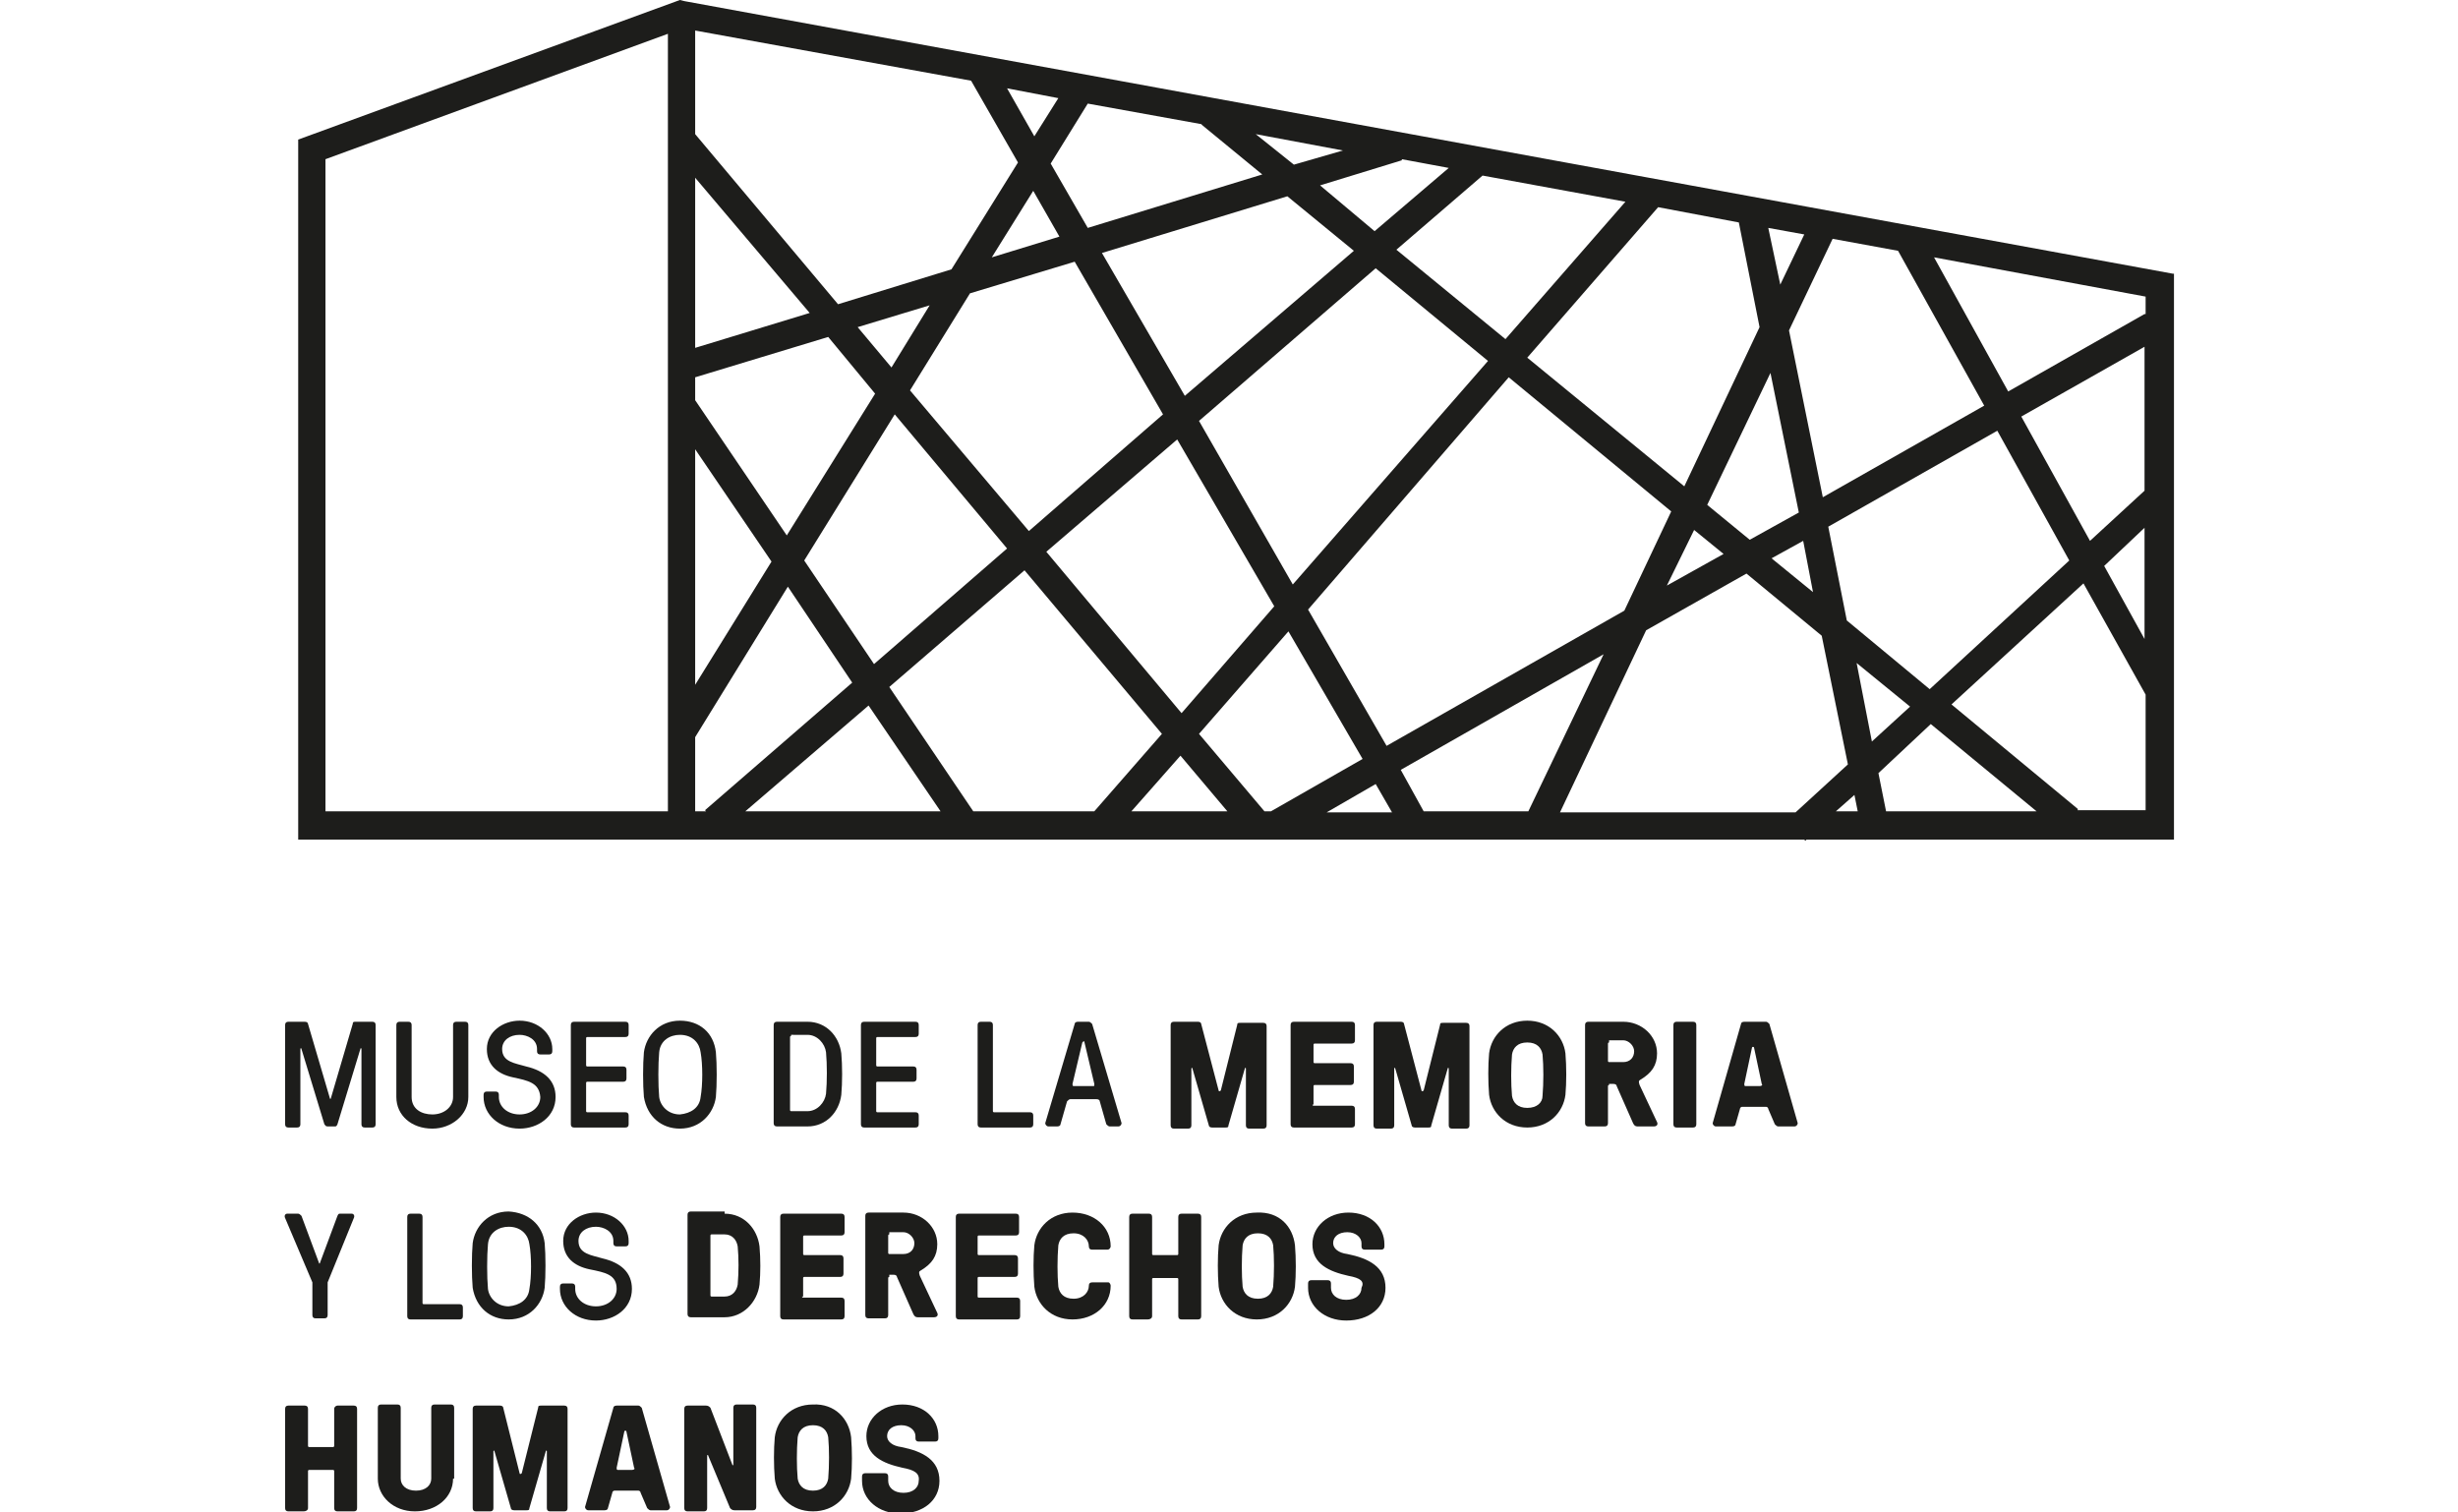 <svg version="1.1" xmlns="http://www.w3.org/2000/svg" xmlns:xlink="http://www.w3.org/1999/xlink" xmlns:a="http://ns.adobe.com/AdobeSVGViewerExtensions/3.0/" x="0px" y="0px" width="130px" height="80px" viewBox="0 0 173.1 138.7" style="enable-background:new 0 0 173.1 138.7" xml:space="preserve">
    <style type="text/css">
        .st0{fill:#1D1D1B;}
    </style>
    <defs/>
    <g>
        <g>
            <path class="st0" d="M173.1,25.1L36.6,0.1L36.2,0L1.2,12.8V77h138.1l0.1,0.1l0.1-0.1h33.7V25.1z M145.5,68l-1.4-7.2l4.9,4
										L145.5,68z M150.9,66.4l9.7,8h-13.8l-0.7-3.5L150.9,66.4z M134.3,49.5l-3.9-3.2l5.8-12.1l2.6,12.8L134.3,49.5z M139.2,49.6
										l0.9,4.7l-3.8-3.1L139.2,49.6z M37.6,16.3l10.5,12.4l-10.5,3.2V16.3z M37.6,41.2l7,10.3l-7,11.3V41.2z M37.6,36.7v-2.1l12.2-3.7
										l4.3,5.2L46,49.1L37.6,36.7z M52.5,30l6.6-2l-3.5,5.7L52.5,30z M55.9,38l10.3,12.3L54,60.9l-6.4-9.5L55.9,38z M57.3,35.8l5.5-8.9
										l9.6-2.9L80.5,38L68.2,48.7L57.3,35.8z M64.8,23.6l3.8-6.1l2.4,4.2L64.8,23.6z M74.9,23.2l17-5.2l6.1,5L82.5,36.3L74.9,23.2z
										 M81.8,40.3l8.9,15.3l-8.5,9.8L69.8,50.6L81.8,40.3z M83.8,38.6l16.2-14l10.3,8.5L92.4,53.6L83.8,38.6z M112.2,34.6l14.9,12.3
										l-4.3,9.1L101,68.4l-7.2-12.5L112.2,34.6z M129.2,48.6l2.7,2.2l-5.2,2.9L129.2,48.6z M137.9,30.3l4-8.4l6,1.1l7.9,14.2L141,45.6
										L137.9,30.3z M137.1,26.1l-1.1-5.2l3.3,0.6L137.1,26.1z M135.2,30l-6.9,14.6l-14.4-11.8L125.9,19l7.4,1.4L135.2,30z M111.9,31.1
										l-10-8.2l7.9-6.8l13.1,2.4L111.9,31.1z M99.9,21.2L94.9,17l7.5-2.3l0-0.1l4.3,0.8L99.9,21.2z M92.5,15.1L89,12.3l8,1.5L92.5,15.1z
										 M89.6,16l-16,4.9L70.2,15l3.4-5.5l10.5,1.9L84,11.4L89.6,16z M68.7,12.5l-2.5-4.4l4.7,0.9L68.7,12.5z M67.2,14.9l-6.1,9.8
										l-10.4,3.2L37.6,12.3V2.8l25.3,4.6L67.2,14.9z M37.6,67.6l8.5-13.8l5.9,8.8L38.5,74.3l0.1,0.1h-1V67.6z M53.5,64.7l6.6,9.7H42.2
										L53.5,64.7z M55.4,63l12.4-10.7l12.6,15l-6.2,7.1l0,0H63.1L55.4,63z M82.1,69.3l4.3,5.1h-8.8L82.1,69.3z M83.8,67.3l8.2-9.4
										l6.8,11.7l-8.4,4.8h-0.6L83.8,67.3z M100,71.9l1.5,2.6h-6L100,71.9z M102.3,70.6L120.9,60L114,74.4h-9.6L102.3,70.6z M124.8,57.8
										l9.2-5.2l6.9,5.7l2.4,11.8l-4.8,4.4h-21.6L124.8,57.8z M143.2,56.9l-1.7-8.6l15.5-8.8l6.6,11.9l-12.8,11.8L143.2,56.9z
										 M159.2,38.2l11.3-6.4v13.2l-5,4.6L159.2,38.2z M170.5,48.4v10.2l-3.7-6.7L170.5,48.4z M170.5,28.8L158,35.9l-6.8-12.3l19.4,3.6
										V28.8z M3.7,14.6L35.1,3.1v71.3H3.7V14.6z M143.9,72.9l0.3,1.5h-2L143.9,72.9z M164.3,74.4l0.1-0.2l-11.6-9.6l12.1-11.1l5.7,10.2
										v10.6H164.3z"/>
        </g>
        <g>
            <g>
                <g>
                    <path class="st0" d="M4.1,100.7c0,0.1,0.1,0.1,0.1,0l2-6.8c0-0.2,0.1-0.2,0.3-0.2H8c0.2,0,0.3,0.1,0.3,0.3v9.1
												c0,0.2-0.1,0.3-0.3,0.3H7.3c-0.2,0-0.3-0.1-0.3-0.3v-6.9c0-0.1-0.1-0.1-0.1,0l-2.1,6.9c-0.1,0.2-0.1,0.2-0.3,0.2H3.9
												c-0.2,0-0.2-0.1-0.3-0.2l-2.1-6.9c0-0.1-0.1-0.1-0.1,0v6.9c0,0.2-0.1,0.3-0.3,0.3H0.3c-0.2,0-0.3-0.1-0.3-0.3V94
												c0-0.2,0.1-0.3,0.3-0.3h1.5c0.2,0,0.3,0.1,0.3,0.2L4.1,100.7z"/>
                </g>
                <g>
                    <path class="st0" d="M16.8,100.6c0,1.6-1.5,2.9-3.3,2.9c-1.9,0-3.3-1.2-3.3-2.9V94c0-0.2,0.1-0.3,0.3-0.3h0.8
												c0.2,0,0.3,0.1,0.3,0.3v6.6c0,1.1,0.9,1.6,1.9,1.6c1.1,0,1.9-0.7,1.9-1.6V94c0-0.2,0.1-0.3,0.3-0.3h0.8c0.2,0,0.3,0.1,0.3,0.3
												V100.6z"/>
                </g>
                <g>
                    <path class="st0" d="M20.9,98.8c-1.4-0.3-2.4-1.1-2.4-2.6c0-1.6,1.5-2.6,3-2.6c1.7,0,3,1.2,3,2.6v0.2c0,0.2-0.1,0.3-0.3,0.3
												h-0.8c-0.2,0-0.3-0.1-0.3-0.3v-0.2c0-0.9-0.9-1.3-1.6-1.3c-0.9,0-1.6,0.5-1.6,1.3c0,1.2,1.2,1.3,2.2,1.6
												c1.7,0.4,2.7,1.3,2.7,2.8c0,1.8-1.6,2.9-3.3,2.9c-1.9,0-3.3-1.3-3.3-2.9v-0.2c0-0.2,0.1-0.3,0.3-0.3h0.8c0.2,0,0.3,0.1,0.3,0.3
												v0.2c0,0.9,0.8,1.6,1.9,1.6c1.1,0,1.9-0.7,1.9-1.6C23.3,99.3,22.3,99.1,20.9,98.8z"/>
                </g>
                <g>
                    <path class="st0" d="M27.6,101.9c0,0.1,0.1,0.1,0.1,0.1h3.5c0.2,0,0.3,0.1,0.3,0.3v0.8c0,0.2-0.1,0.3-0.3,0.3h-4.7
												c-0.2,0-0.3-0.1-0.3-0.3V94c0-0.2,0.1-0.3,0.3-0.3h4.7c0.2,0,0.3,0.1,0.3,0.3v0.8c0,0.2-0.1,0.3-0.3,0.3h-3.5
												c-0.1,0-0.1,0.1-0.1,0.1v2.5c0,0.1,0.1,0.1,0.1,0.1h3.3c0.2,0,0.3,0.1,0.3,0.3v0.8c0,0.2-0.1,0.3-0.3,0.3h-3.3
												c-0.1,0-0.1,0.1-0.1,0.1V101.9z"/>
                </g>
                <g>
                    <path class="st0" d="M39.5,96.5c0.1,1.1,0.1,3,0,4.1c-0.2,1.5-1.4,2.9-3.3,2.9c-1.7,0-3-1.1-3.3-2.9c-0.1-1.1-0.1-3,0-4.1
												c0.2-1.5,1.4-2.9,3.3-2.9C38,93.6,39.3,94.7,39.5,96.5z M38.1,100.6c0.2-1.1,0.2-3,0-4.1c-0.1-0.8-0.7-1.6-1.9-1.6
												c-0.9,0-1.8,0.5-1.9,1.6c-0.1,1.1-0.1,3,0,4.1c0.1,0.8,0.8,1.6,1.9,1.6C37.2,102.1,38,101.6,38.1,100.6z"/>
                </g>
                <g>
                    <path class="st0" d="M47.9,93.7c1.7,0,2.9,1.3,3.1,2.9c0.1,1.1,0.1,2.7,0,3.8c-0.2,1.6-1.4,2.9-3.1,2.9h-2.8
												c-0.2,0-0.3-0.1-0.3-0.3V94c0-0.2,0.1-0.3,0.3-0.3H47.9z M46.4,95c-0.1,0-0.1,0.1-0.1,0.1v6.7c0,0.1,0.1,0.1,0.1,0.1h1.5
												c0.9,0,1.6-0.8,1.7-1.6c0.1-1.1,0.1-2.7,0-3.8c-0.1-0.8-0.8-1.6-1.7-1.6H46.4z"/>
                </g>
                <g>
                    <path class="st0" d="M54.2,101.9c0,0.1,0.1,0.1,0.1,0.1h3.5c0.2,0,0.3,0.1,0.3,0.3v0.8c0,0.2-0.1,0.3-0.3,0.3h-4.7
												c-0.2,0-0.3-0.1-0.3-0.3V94c0-0.2,0.1-0.3,0.3-0.3h4.7c0.2,0,0.3,0.1,0.3,0.3v0.8c0,0.2-0.1,0.3-0.3,0.3h-3.5
												c-0.1,0-0.1,0.1-0.1,0.1v2.5c0,0.1,0.1,0.1,0.1,0.1h3.3c0.2,0,0.3,0.1,0.3,0.3v0.8c0,0.2-0.1,0.3-0.3,0.3h-3.3
												c-0.1,0-0.1,0.1-0.1,0.1V101.9z"/>
                </g>
                <g>
                    <path class="st0" d="M64.9,101.9c0,0.1,0.1,0.1,0.1,0.1h3.3c0.2,0,0.3,0.1,0.3,0.3v0.8c0,0.2-0.1,0.3-0.3,0.3h-4.5
												c-0.2,0-0.3-0.1-0.3-0.3V94c0-0.2,0.1-0.3,0.3-0.3h0.8c0.2,0,0.3,0.1,0.3,0.3V101.9z"/>
                </g>
                <g>
                    <path class="st0" d="M74.7,101c0-0.1-0.1-0.2-0.3-0.2H72c-0.1,0-0.2,0.1-0.3,0.2l-0.6,2.1c0,0.1-0.1,0.2-0.3,0.2H70
												c-0.2,0-0.3-0.2-0.3-0.3l2.7-9.1c0-0.1,0.1-0.2,0.3-0.2h1c0.1,0,0.2,0.1,0.3,0.2l2.7,9.1c0,0.1-0.1,0.3-0.3,0.3h-0.8
												c-0.1,0-0.2-0.1-0.3-0.2L74.7,101z M74.1,99.6c0.1,0,0.1,0,0.1-0.2l-0.9-3.8c0-0.1,0-0.1-0.1-0.1h0c0,0,0,0-0.1,0.1l-0.9,3.8
												c0,0.1,0,0.2,0.1,0.2H74.1z"/>
                </g>
                <g>
                    <path class="st0" d="M85.6,100c0,0.1,0.1,0.1,0.2,0l1.5-6c0-0.2,0.1-0.2,0.3-0.2h2.1c0.2,0,0.3,0.1,0.3,0.3v9.1
												c0,0.2-0.1,0.3-0.3,0.3h-1.3c-0.2,0-0.3-0.1-0.3-0.3v-5.2c0-0.1-0.1-0.1-0.1,0l-1.5,5.2c0,0.2-0.1,0.2-0.3,0.2h-1.2
												c-0.2,0-0.3-0.1-0.3-0.2l-1.5-5.2c0-0.1-0.1-0.1-0.1,0v5.2c0,0.2-0.1,0.3-0.3,0.3h-1.3c-0.2,0-0.3-0.1-0.3-0.3V94
												c0-0.2,0.1-0.3,0.3-0.3h2.2c0.2,0,0.3,0.1,0.3,0.2L85.6,100z"/>
                </g>
                <g>
                    <path class="st0" d="M94.2,101.3c0,0.1,0.1,0.1,0.1,0.1h3.5c0.2,0,0.3,0.1,0.3,0.3v1.4c0,0.2-0.1,0.3-0.3,0.3h-5.3
												c-0.2,0-0.3-0.1-0.3-0.3V94c0-0.2,0.1-0.3,0.3-0.3h5.3c0.2,0,0.3,0.1,0.3,0.3v1.4c0,0.2-0.1,0.3-0.3,0.3h-3.4
												c-0.1,0-0.1,0.1-0.1,0.1v1.6c0,0.1,0.1,0.1,0.1,0.1h3.3c0.2,0,0.3,0.1,0.3,0.3v1.4c0,0.2-0.1,0.3-0.3,0.3h-3.3
												c-0.1,0-0.1,0.1-0.1,0.1V101.3z"/>
                </g>
                <g>
                    <path class="st0" d="M104.2,100c0,0.1,0.1,0.1,0.2,0l1.5-6c0-0.2,0.1-0.2,0.3-0.2h2.1c0.2,0,0.3,0.1,0.3,0.3v9.1
												c0,0.2-0.1,0.3-0.3,0.3h-1.3c-0.2,0-0.3-0.1-0.3-0.3v-5.2c0-0.1-0.1-0.1-0.1,0l-1.5,5.2c0,0.2-0.1,0.2-0.3,0.2h-1.2
												c-0.2,0-0.3-0.1-0.3-0.2l-1.5-5.2c0-0.1-0.1-0.1-0.1,0v5.2c0,0.2-0.1,0.3-0.3,0.3h-1.3c-0.2,0-0.3-0.1-0.3-0.3V94
												c0-0.2,0.1-0.3,0.3-0.3h2.2c0.2,0,0.3,0.1,0.3,0.2L104.2,100z"/>
                </g>
                <g>
                    <path class="st0" d="M117.4,96.6c0.1,1.2,0.1,2.7,0,3.8c-0.2,1.6-1.5,3-3.5,3c-2,0-3.3-1.4-3.5-3c-0.1-1.2-0.1-2.7,0-3.8
												c0.2-1.6,1.5-3,3.5-3C115.9,93.6,117.2,95,117.4,96.6z M115.3,100.5c0.1-1.2,0.1-2.7,0-3.8c-0.1-0.6-0.5-1.1-1.4-1.1
												c-0.9,0-1.3,0.5-1.4,1.1c-0.1,1.2-0.1,2.7,0,3.8c0.1,0.6,0.5,1.1,1.4,1.1C114.8,101.6,115.3,101.1,115.3,100.5z"/>
                </g>
                <g>
                    <path class="st0" d="M121.4,99.5c-0.1,0-0.1,0.1-0.1,0.1v3.4c0,0.2-0.1,0.3-0.3,0.3h-1.5c-0.2,0-0.3-0.1-0.3-0.3V94
												c0-0.2,0.1-0.3,0.3-0.3h3.2c1.7,0,3.1,1.3,3.1,2.9c0,1.1-0.5,1.8-1.5,2.4c-0.2,0.1-0.2,0.2-0.1,0.5l1.6,3.4
												c0.1,0.2,0,0.4-0.3,0.4h-1.5c-0.2,0-0.3-0.1-0.4-0.3l-1.5-3.4c0-0.1-0.1-0.2-0.3-0.2H121.4z M121.4,95.6c-0.1,0-0.1,0.1-0.1,0.1
												v1.6c0,0.1,0.1,0.1,0.1,0.1h1.3c0.6,0,1-0.4,1-1c0-0.5-0.5-1-1-1H121.4z"/>
                </g>
                <g>
                    <path class="st0" d="M129.4,103.1c0,0.2-0.1,0.3-0.3,0.3h-1.5c-0.2,0-0.3-0.1-0.3-0.3V94c0-0.2,0.1-0.3,0.3-0.3h1.5
												c0.2,0,0.3,0.1,0.3,0.3V103.1z"/>
                </g>
                <g>
                    <path class="st0" d="M136,101.7c0-0.1-0.1-0.2-0.2-0.2h-2.2c-0.1,0-0.2,0.1-0.2,0.2l-0.4,1.4c0,0.1-0.1,0.2-0.3,0.2h-1.5
												c-0.2,0-0.3-0.2-0.3-0.3l2.6-9.1c0-0.1,0.1-0.2,0.3-0.2h2c0.1,0,0.2,0.1,0.3,0.2l2.6,9.1c0,0.1-0.1,0.3-0.3,0.3h-1.5
												c-0.1,0-0.2-0.1-0.3-0.2L136,101.7z M135.4,99.4l-0.7-3.3c0,0,0-0.1-0.1-0.1h0c0,0-0.1,0-0.1,0.1l-0.7,3.3c0,0.1,0,0.2,0.1,0.2
												h1.3C135.4,99.6,135.5,99.5,135.4,99.4z"/>
                </g>
            </g>
            <g>
                <g>
                    <path class="st0" d="M3.1,115.8c0,0.1,0.1,0.1,0.1,0l1.6-4.3c0.1-0.2,0.1-0.2,0.3-0.2h1c0.2,0,0.3,0.2,0.2,0.4l-2.4,5.9v3
												c0,0.2-0.1,0.3-0.3,0.3H2.8c-0.2,0-0.3-0.1-0.3-0.3v-3L0,111.7c-0.1-0.2,0-0.4,0.2-0.4h1c0.1,0,0.2,0.1,0.3,0.2L3.1,115.8z"/>
                </g>
                <g>
                    <path class="st0" d="M12.6,119.5c0,0.1,0.1,0.1,0.1,0.1H16c0.2,0,0.3,0.1,0.3,0.3v0.8c0,0.2-0.1,0.3-0.3,0.3h-4.5
												c-0.2,0-0.3-0.1-0.3-0.3v-9.1c0-0.2,0.1-0.3,0.3-0.3h0.8c0.2,0,0.3,0.1,0.3,0.3V119.5z"/>
                </g>
                <g>
                    <path class="st0" d="M23.8,114c0.1,1.1,0.1,3,0,4.1c-0.2,1.5-1.4,2.9-3.3,2.9c-1.7,0-3-1.1-3.3-2.9c-0.1-1.1-0.1-3,0-4.1
												c0.2-1.5,1.4-2.9,3.3-2.9C22.3,111.2,23.6,112.3,23.8,114z M22.4,118.2c0.2-1.1,0.2-3,0-4.1c-0.1-0.8-0.7-1.6-1.9-1.6
												c-0.9,0-1.8,0.5-1.9,1.6c-0.1,1.1-0.1,3,0,4.1c0.1,0.8,0.8,1.6,1.9,1.6C21.5,119.7,22.3,119.2,22.4,118.2z"/>
                </g>
                <g>
                    <path class="st0" d="M27.9,116.4c-1.4-0.3-2.4-1.1-2.4-2.6c0-1.6,1.5-2.6,3-2.6c1.7,0,3,1.2,3,2.6v0.2c0,0.2-0.1,0.3-0.3,0.3
												h-0.8c-0.2,0-0.3-0.1-0.3-0.3v-0.2c0-0.9-0.9-1.3-1.6-1.3c-0.9,0-1.6,0.5-1.6,1.3c0,1.2,1.2,1.3,2.2,1.6
												c1.7,0.4,2.7,1.3,2.7,2.8c0,1.8-1.6,2.9-3.3,2.9c-1.9,0-3.3-1.3-3.3-2.9v-0.2c0-0.2,0.1-0.3,0.3-0.3h0.8c0.2,0,0.3,0.1,0.3,0.3
												v0.2c0,0.9,0.8,1.6,1.9,1.6c1.1,0,1.9-0.7,1.9-1.6C30.4,116.9,29.4,116.7,27.9,116.4z"/>
                </g>
                <g>
                    <path class="st0" d="M40.3,111.3c1.8,0,3,1.4,3.2,3c0.1,1.2,0.1,2.4,0,3.5c-0.2,1.6-1.5,3-3.2,3h-3.1c-0.2,0-0.3-0.1-0.3-0.3
												v-9.1c0-0.2,0.1-0.3,0.3-0.3H40.3z M39.1,113.2c-0.1,0-0.1,0.1-0.1,0.1v5.5c0,0.1,0.1,0.1,0.1,0.1h1.2c0.7,0,1.1-0.5,1.2-1.1
												c0.1-1.2,0.1-2.4,0-3.5c-0.1-0.6-0.5-1.1-1.2-1.1H39.1z"/>
                </g>
                <g>
                    <path class="st0" d="M47.4,118.9c0,0.1,0.1,0.1,0.1,0.1H51c0.2,0,0.3,0.1,0.3,0.3v1.4c0,0.2-0.1,0.3-0.3,0.3h-5.3
												c-0.2,0-0.3-0.1-0.3-0.3v-9.1c0-0.2,0.1-0.3,0.3-0.3h5.3c0.2,0,0.3,0.1,0.3,0.3v1.4c0,0.2-0.1,0.3-0.3,0.3h-3.4
												c-0.1,0-0.1,0.1-0.1,0.1v1.6c0,0.1,0.1,0.1,0.1,0.1h3.3c0.2,0,0.3,0.1,0.3,0.3v1.4c0,0.2-0.1,0.3-0.3,0.3h-3.3
												c-0.1,0-0.1,0.1-0.1,0.1V118.9z"/>
                </g>
                <g>
                    <path class="st0" d="M55.4,117.1c-0.1,0-0.1,0.1-0.1,0.1v3.4c0,0.2-0.1,0.3-0.3,0.3h-1.5c-0.2,0-0.3-0.1-0.3-0.3v-9.1
												c0-0.2,0.1-0.3,0.3-0.3h3.2c1.7,0,3.1,1.3,3.1,2.9c0,1.1-0.5,1.8-1.5,2.4c-0.2,0.1-0.2,0.2-0.1,0.5l1.6,3.4
												c0.1,0.2,0,0.4-0.3,0.4h-1.5c-0.2,0-0.3-0.1-0.4-0.3l-1.5-3.4c0-0.1-0.1-0.2-0.3-0.2H55.4z M55.4,113.2c-0.1,0-0.1,0.1-0.1,0.1
												v1.6c0,0.1,0.1,0.1,0.1,0.1h1.3c0.6,0,1-0.4,1-1c0-0.5-0.5-1-1-1H55.4z"/>
                </g>
                <g>
                    <path class="st0" d="M63.5,118.9c0,0.1,0.1,0.1,0.1,0.1h3.5c0.2,0,0.3,0.1,0.3,0.3v1.4c0,0.2-0.1,0.3-0.3,0.3h-5.3
												c-0.2,0-0.3-0.1-0.3-0.3v-9.1c0-0.2,0.1-0.3,0.3-0.3H67c0.2,0,0.3,0.1,0.3,0.3v1.4c0,0.2-0.1,0.3-0.3,0.3h-3.4
												c-0.1,0-0.1,0.1-0.1,0.1v1.6c0,0.1,0.1,0.1,0.1,0.1h3.3c0.2,0,0.3,0.1,0.3,0.3v1.4c0,0.2-0.1,0.3-0.3,0.3h-3.3
												c-0.1,0-0.1,0.1-0.1,0.1V118.9z"/>
                </g>
                <g>
                    <path class="st0" d="M75.7,117.9c0,1.8-1.5,3.1-3.5,3.1c-2,0-3.3-1.4-3.5-3c-0.1-1.2-0.1-2.7,0-3.8c0.2-1.6,1.5-3,3.5-3
												c2,0,3.5,1.3,3.5,3.1v0c0,0.1-0.1,0.3-0.3,0.3H74c-0.2,0-0.3-0.1-0.3-0.3v0c0-0.6-0.5-1.2-1.4-1.2c-0.9,0-1.3,0.5-1.4,1.1
												c-0.1,1.2-0.1,2.7,0,3.8c0.1,0.6,0.5,1.1,1.4,1.1c0.9,0,1.4-0.6,1.4-1.2v0c0-0.2,0.1-0.3,0.3-0.3h1.5
												C75.6,117.6,75.7,117.8,75.7,117.9L75.7,117.9z"/>
                </g>
                <g>
                    <path class="st0" d="M82.2,111.3h1.5c0.2,0,0.3,0.1,0.3,0.3v9.1c0,0.2-0.1,0.3-0.3,0.3h-1.5c-0.2,0-0.3-0.1-0.3-0.3v-3.4
												c0-0.1-0.1-0.1-0.1-0.1h-2.2c-0.1,0-0.1,0.1-0.1,0.1v3.4c0,0.2-0.2,0.3-0.4,0.3h-1.4c-0.2,0-0.3-0.1-0.3-0.3v-9.1
												c0-0.2,0.1-0.3,0.3-0.3h1.5c0.2,0,0.3,0.1,0.3,0.3v3.4c0,0.1,0.1,0.1,0.1,0.1h2.2c0.1,0,0.1-0.1,0.1-0.1v-3.4
												C81.9,111.4,82,111.3,82.2,111.3z"/>
                </g>
                <g>
                    <path class="st0" d="M92.6,114.2c0.1,1.2,0.1,2.7,0,3.8c-0.2,1.6-1.5,3-3.5,3c-2,0-3.3-1.4-3.5-3c-0.1-1.2-0.1-2.7,0-3.8
												c0.2-1.6,1.5-3,3.5-3C91.2,111.1,92.4,112.5,92.6,114.2z M90.6,118c0.1-1.2,0.1-2.7,0-3.8c-0.1-0.6-0.5-1.1-1.4-1.1
												c-0.9,0-1.3,0.5-1.4,1.1c-0.1,1.2-0.1,2.7,0,3.8c0.1,0.6,0.5,1.1,1.4,1.1C90.1,119.1,90.5,118.6,90.6,118z"/>
                </g>
                <g>
                    <path class="st0" d="M97.5,117c-1.8-0.4-3.3-1.1-3.3-2.9c0-1.6,1.4-2.9,3.3-2.9c2,0,3.3,1.3,3.3,2.9v0.2c0,0.2-0.1,0.3-0.3,0.3
												h-1.5c-0.2,0-0.3-0.1-0.3-0.3V114c0-0.5-0.5-1-1.3-1c-0.8,0-1.3,0.4-1.3,1c0,0.5,0.5,0.9,1.3,1c2,0.4,3.5,1.2,3.5,3.1
												c0,1.8-1.5,3-3.6,3c-2,0-3.5-1.3-3.5-3v-0.4c0-0.2,0.1-0.3,0.3-0.3h1.5c0.2,0,0.3,0.1,0.3,0.3v0.4c0,0.6,0.5,1.1,1.4,1.1
												c0.9,0,1.4-0.5,1.4-1.1C99,117.5,98.6,117.2,97.5,117z"/>
                </g>
            </g>
            <g>
                <g>
                    <path class="st0" d="M4.8,128.9h1.5c0.2,0,0.3,0.1,0.3,0.3v9.1c0,0.2-0.1,0.3-0.3,0.3H4.8c-0.2,0-0.3-0.1-0.3-0.3v-3.4
												c0-0.1-0.1-0.1-0.1-0.1H2.2c-0.1,0-0.1,0.1-0.1,0.1v3.4c0,0.2-0.2,0.3-0.4,0.3H0.3c-0.2,0-0.3-0.1-0.3-0.3v-9.1
												c0-0.2,0.1-0.3,0.3-0.3h1.5c0.2,0,0.3,0.1,0.3,0.3v3.4c0,0.1,0.1,0.1,0.1,0.1h2.2c0.1,0,0.1-0.1,0.1-0.1v-3.4
												C4.5,129,4.7,128.9,4.8,128.9z"/>
                </g>
                <g>
                    <path class="st0" d="M15.4,135.6c0,1.7-1.5,3-3.5,3c-2,0-3.4-1.4-3.4-3v-6.5c0-0.2,0.1-0.3,0.3-0.3h1.5c0.2,0,0.3,0.1,0.3,0.3
												v6.5c0,0.6,0.5,1.1,1.4,1.1c0.9,0,1.4-0.5,1.4-1.1v-6.5c0-0.2,0.1-0.3,0.3-0.3h1.5c0.2,0,0.3,0.1,0.3,0.3V135.6z"/>
                </g>
                <g>
                    <path class="st0" d="M21.5,135.1c0,0.1,0.1,0.1,0.2,0l1.5-6c0-0.2,0.1-0.2,0.3-0.2h2.1c0.2,0,0.3,0.1,0.3,0.3v9.1
												c0,0.2-0.1,0.3-0.3,0.3h-1.3c-0.2,0-0.3-0.1-0.3-0.3v-5.2c0-0.1-0.1-0.1-0.1,0l-1.5,5.2c0,0.2-0.1,0.2-0.3,0.2H21
												c-0.2,0-0.3-0.1-0.3-0.2l-1.5-5.2c0-0.1-0.1-0.1-0.1,0v5.2c0,0.2-0.1,0.3-0.3,0.3h-1.3c-0.2,0-0.3-0.1-0.3-0.3v-9.1
												c0-0.2,0.1-0.3,0.3-0.3h2.2c0.2,0,0.3,0.1,0.3,0.2L21.5,135.1z"/>
                </g>
                <g>
                    <path class="st0" d="M32.6,136.9c0-0.1-0.1-0.2-0.2-0.2h-2.2c-0.1,0-0.2,0.1-0.2,0.2l-0.4,1.4c0,0.1-0.1,0.2-0.3,0.2h-1.5
												c-0.2,0-0.3-0.2-0.3-0.3l2.6-9.1c0-0.1,0.1-0.2,0.3-0.2h2c0.1,0,0.2,0.1,0.3,0.2l2.6,9.1c0,0.1-0.1,0.3-0.3,0.3h-1.5
												c-0.1,0-0.2-0.1-0.3-0.2L32.6,136.9z M32,134.6l-0.7-3.3c0,0,0-0.1-0.1-0.1h0c0,0-0.1,0-0.1,0.1l-0.7,3.3c0,0.1,0,0.2,0.1,0.2
												h1.3C32,134.8,32.1,134.7,32,134.6z"/>
                </g>
                <g>
                    <path class="st0" d="M41.2,138.5c-0.2,0-0.3-0.1-0.4-0.2l-2-4.8c0-0.1-0.1-0.1-0.1,0v4.8c0,0.2-0.1,0.3-0.3,0.3h-1.5
												c-0.2,0-0.3-0.1-0.3-0.3v-9.1c0-0.2,0.1-0.3,0.3-0.3h1.7c0.2,0,0.3,0.1,0.4,0.2l2,5.2c0,0.1,0.1,0.1,0.1,0v-5.2
												c0-0.2,0.1-0.3,0.3-0.3h1.5c0.2,0,0.3,0.1,0.3,0.3v9.1c0,0.2-0.1,0.3-0.3,0.3H41.2z"/>
                </g>
                <g>
                    <path class="st0" d="M51.9,131.8c0.1,1.2,0.1,2.7,0,3.8c-0.2,1.6-1.5,3-3.5,3c-2,0-3.3-1.4-3.5-3c-0.1-1.2-0.1-2.7,0-3.8
												c0.2-1.6,1.5-3,3.5-3C50.4,128.7,51.7,130.1,51.9,131.8z M49.8,135.6c0.1-1.2,0.1-2.7,0-3.8c-0.1-0.6-0.5-1.1-1.4-1.1
												c-0.9,0-1.3,0.5-1.4,1.1c-0.1,1.2-0.1,2.7,0,3.8c0.1,0.6,0.5,1.1,1.4,1.1C49.3,136.7,49.7,136.2,49.8,135.6z"/>
                </g>
                <g>
                    <path class="st0" d="M56.6,134.6c-1.8-0.4-3.3-1.1-3.3-2.9c0-1.6,1.4-2.9,3.3-2.9c2,0,3.3,1.3,3.3,2.9v0.2
												c0,0.2-0.1,0.3-0.3,0.3h-1.5c-0.2,0-0.3-0.1-0.3-0.3v-0.2c0-0.5-0.5-1-1.3-1c-0.8,0-1.3,0.4-1.3,1c0,0.5,0.5,0.9,1.3,1
												c2,0.4,3.5,1.2,3.5,3.1c0,1.8-1.5,3-3.6,3c-2,0-3.5-1.3-3.5-3v-0.4c0-0.2,0.1-0.3,0.3-0.3H55c0.2,0,0.3,0.1,0.3,0.3v0.4
												c0,0.6,0.5,1.1,1.4,1.1c0.9,0,1.4-0.5,1.4-1.1C58.2,135.1,57.7,134.8,56.6,134.6z"/>
                </g>
            </g>
        </g>
    </g>
</svg>
